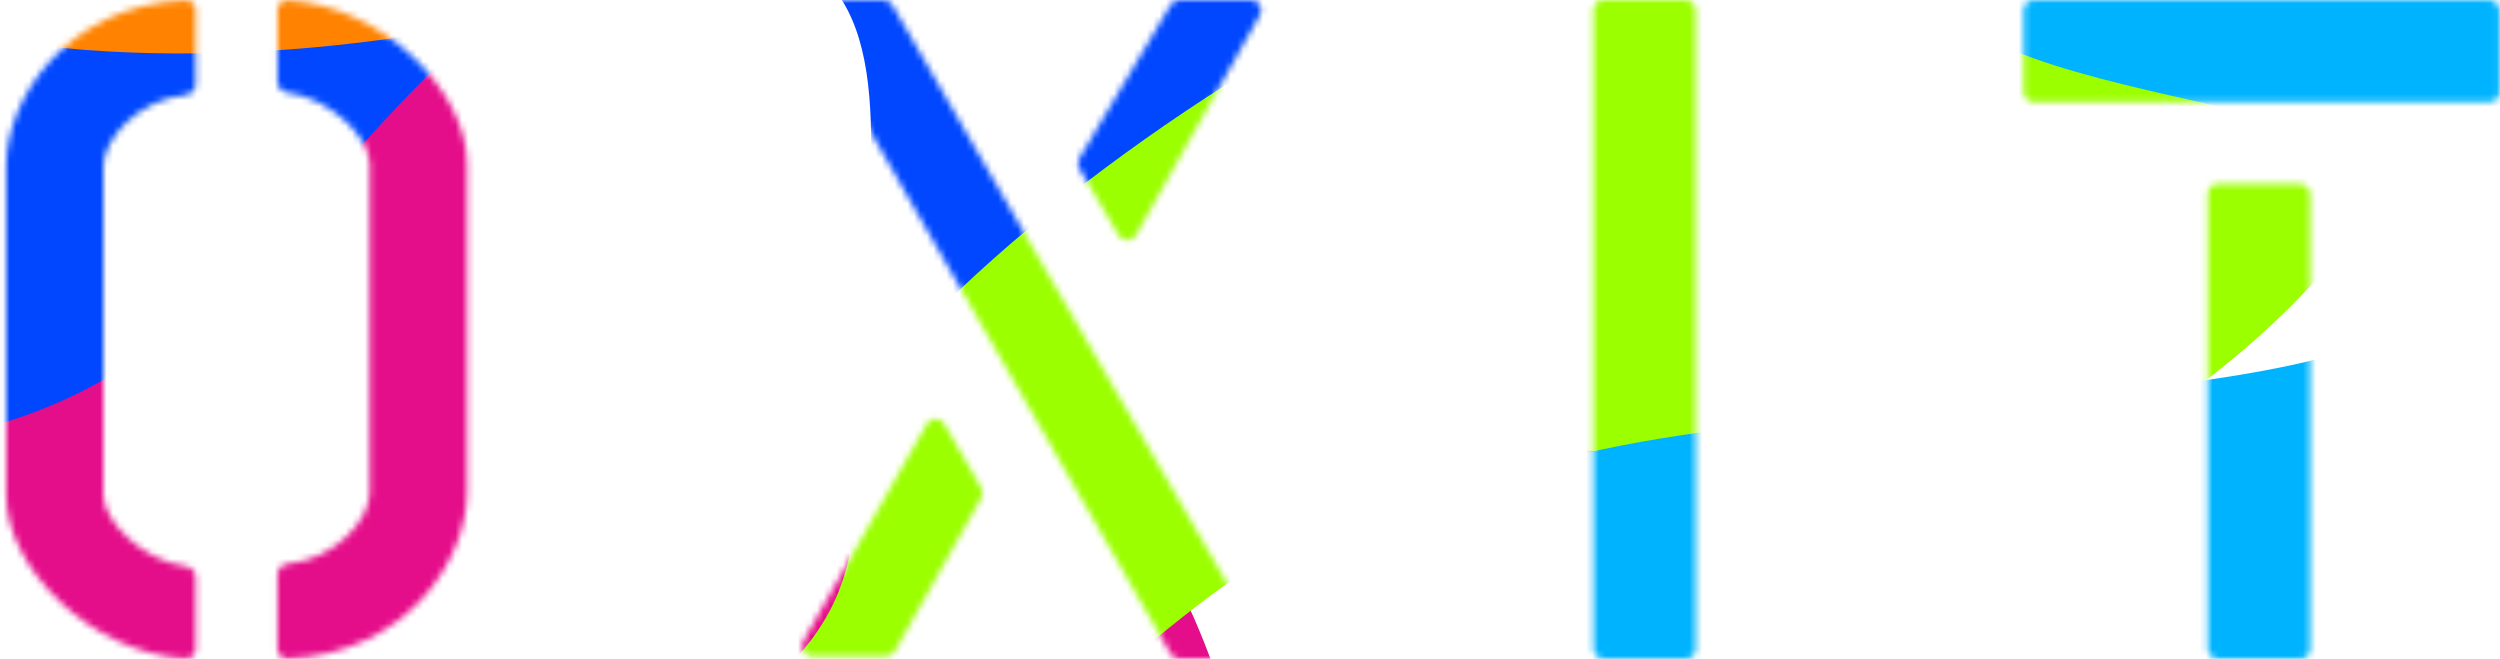 <svg width="387" height="102" viewBox="0 0 387 102" fill="none" xmlns="http://www.w3.org/2000/svg">
<mask id="mask0_39_17812" style="mask-type:alpha" maskUnits="userSpaceOnUse" x="0" y="0" width="387" height="102">
<path d="M30.28 13.082V1.545C30.28 0.692 29.584 -0.004 28.732 0.032C10.334 0.806 0.953 15.311 0.953 25.698V76.697C0.953 87.779 13.913 101.077 28.735 101.954C29.587 102.004 30.28 101.308 30.28 100.454V89.312C30.28 88.459 29.585 87.775 28.739 87.665C22.156 86.81 16.014 80.732 16.013 76.697C16.011 72.349 16.013 30.046 16.013 25.698C16.013 21.623 21.232 15.465 28.737 14.706C29.586 14.62 30.28 13.936 30.28 13.082Z" fill="white"/>
<path d="M42.962 88.918L42.962 100.455C42.962 101.308 43.658 102.004 44.511 101.968C62.908 101.194 72.289 86.689 72.289 76.302L72.289 25.303C72.289 14.221 59.329 0.923 44.507 0.046C43.655 -0.004 42.962 0.692 42.962 1.546L42.962 12.688C42.962 13.541 43.657 14.225 44.504 14.335C51.087 15.19 57.228 21.268 57.23 25.303C57.231 29.651 57.23 71.954 57.23 76.302C57.23 80.377 52.01 86.535 44.505 87.294C43.656 87.38 42.962 88.064 42.962 88.918Z" fill="white"/>
<path d="M136.788 0H125.687C124.498 0 123.755 1.285 124.347 2.316L181.223 101.225C181.499 101.704 182.01 102 182.563 102H194.048C195.239 102 195.982 100.71 195.385 99.68L138.125 0.771C137.849 0.294 137.339 0 136.788 0Z" fill="white"/>
<path d="M146.155 65.591L151.895 75.537C152.168 76.01 152.171 76.592 151.903 77.068L138.512 100.816C138.238 101.302 137.724 101.603 137.166 101.603H125.665C124.48 101.603 123.736 100.324 124.322 99.294L143.473 65.6C144.063 64.561 145.558 64.556 146.155 65.591Z" fill="white"/>
<path d="M182.543 0H193.686C194.868 0 195.612 1.273 195.032 2.303L175.847 36.406C175.263 37.444 173.774 37.459 173.169 36.433L167.07 26.091C166.784 25.605 166.785 25.001 167.073 24.515L181.215 0.755C181.494 0.287 181.999 0 182.543 0Z" fill="white"/>
<rect x="246.664" width="15.852" height="102" rx="1.545" fill="white"/>
<rect x="341.773" y="28.465" width="15.852" height="73.535" rx="1.545" fill="white"/>
<rect x="313.242" width="73.713" height="15.814" rx="1.545" fill="white"/>
</mask>
<g mask="url(#mask0_39_17812)">
<g filter="url(#filter0_f_39_17812)">
<path d="M-24.642 -36.709C-65.973 11.953 -12.806 56.749 -37.118 112.619C-58.531 161.825 -127.574 173.454 -126.562 224.573C-125.045 301.236 -3.011 320.227 80.883 289.706C173.831 255.892 222.24 154.586 177.624 81.922C153.815 43.147 77.72 61.027 73.329 16.099C68.391 -34.431 181.249 -25.607 188.031 -76.793C197.682 -149.634 27.014 -97.527 -24.642 -36.709Z" fill="#E50E8A"/>
<path d="M202.963 -80.025C171.217 -115.711 104.574 -78.659 58.631 -101.897C18.169 -122.363 34.854 -176.232 -16.721 -179.671C-94.069 -184.829 -163.138 -92.875 -167.008 -26.067C-171.296 47.951 -89.766 93.401 1.26 65.2C49.834 50.151 63.155 -9.638 109.922 -9.299C162.519 -8.918 107.39 76.843 155.836 86.26C224.777 99.661 242.64 -35.425 202.963 -80.025Z" fill="#0047FF"/>
<path d="M220.852 -176.826C166.204 -174.188 143.464 -134.326 87.714 -121.8C38.613 -110.769 7.672 -134.419 -36.308 -113.415C-102.265 -81.914 -81.835 -24.183 -30.039 -2.047C27.348 22.478 129.743 1.541 179.21 -46.036C205.606 -71.425 167.118 -95.452 204.714 -115.35C246.996 -137.729 273.462 -87.859 319.855 -105.692C385.877 -131.07 289.153 -180.123 220.852 -176.826Z" fill="#FF8300"/>
<path d="M345.423 -121.424C315.18 -144.043 256.527 -117.862 213.986 -131.907C176.52 -144.276 189.278 -180.169 142.5 -181.035C72.345 -182.335 13.872 -119.967 13.258 -75.909C12.579 -27.096 88.253 0.599 169.333 -20.419C212.6 -31.635 222.061 -71.331 264.358 -72.374C311.928 -73.547 265.79 -15.632 309.997 -10.748C372.906 -3.797 383.222 -93.155 345.423 -121.424Z" fill="#8C00FF"/>
<path d="M287.954 118.229C316.055 95.814 286.913 79.55 305.221 54.923C321.345 33.233 363.742 25.042 366.467 3.624C370.553 -28.497 298.196 -30.625 245.609 -13.788C187.348 4.866 151.544 49.728 173.711 78.104C185.539 93.246 232.598 82.091 232.315 100.748C231.996 121.731 164.509 123.433 157.08 145.253C146.507 176.304 252.834 146.244 287.954 118.229Z" fill="#FF000A"/>
<path d="M81.106 172.133C130.615 160.274 164.71 95.94 217.487 74.812C263.968 56.204 281.648 96.383 325.85 69.502C392.139 29.188 387.183 -20.293 345.945 -31.675C300.256 -44.285 203.801 -7.378 148.556 44.85C119.076 72.72 147.971 88.136 109.737 112.899C66.737 140.749 54.566 99.528 8.937 123.914C-55.996 158.617 19.23 186.955 81.106 172.133Z" fill="#9BFF00"/>
<path d="M432.311 79.868C466.871 48.964 430.721 11.054 453.686 -24.359C473.912 -55.548 524.905 -63.11 529.119 -95.441C535.438 -143.928 449.131 -155.574 385.583 -136.017C315.176 -114.35 270.412 -50.126 295.61 -4.298C309.056 20.158 381.375 11.818 380.201 40.223C378.881 72.169 228.895 53.437 219.046 85.834C205.029 131.937 389.118 118.492 432.311 79.868Z" fill="#00B3FF"/>
</g>
</g>
<defs>
<filter id="filter0_f_39_17812" x="-198.077" y="-211.961" width="758.431" height="546.454" filterUnits="userSpaceOnUse" color-interpolation-filters="sRGB">
<feFlood flood-opacity="0" result="BackgroundImageFix"/>
<feBlend mode="normal" in="SourceGraphic" in2="BackgroundImageFix" result="shape"/>
<feGaussianBlur stdDeviation="15.453" result="effect1_foregroundBlur_39_17812"/>
</filter>
</defs>
</svg>
